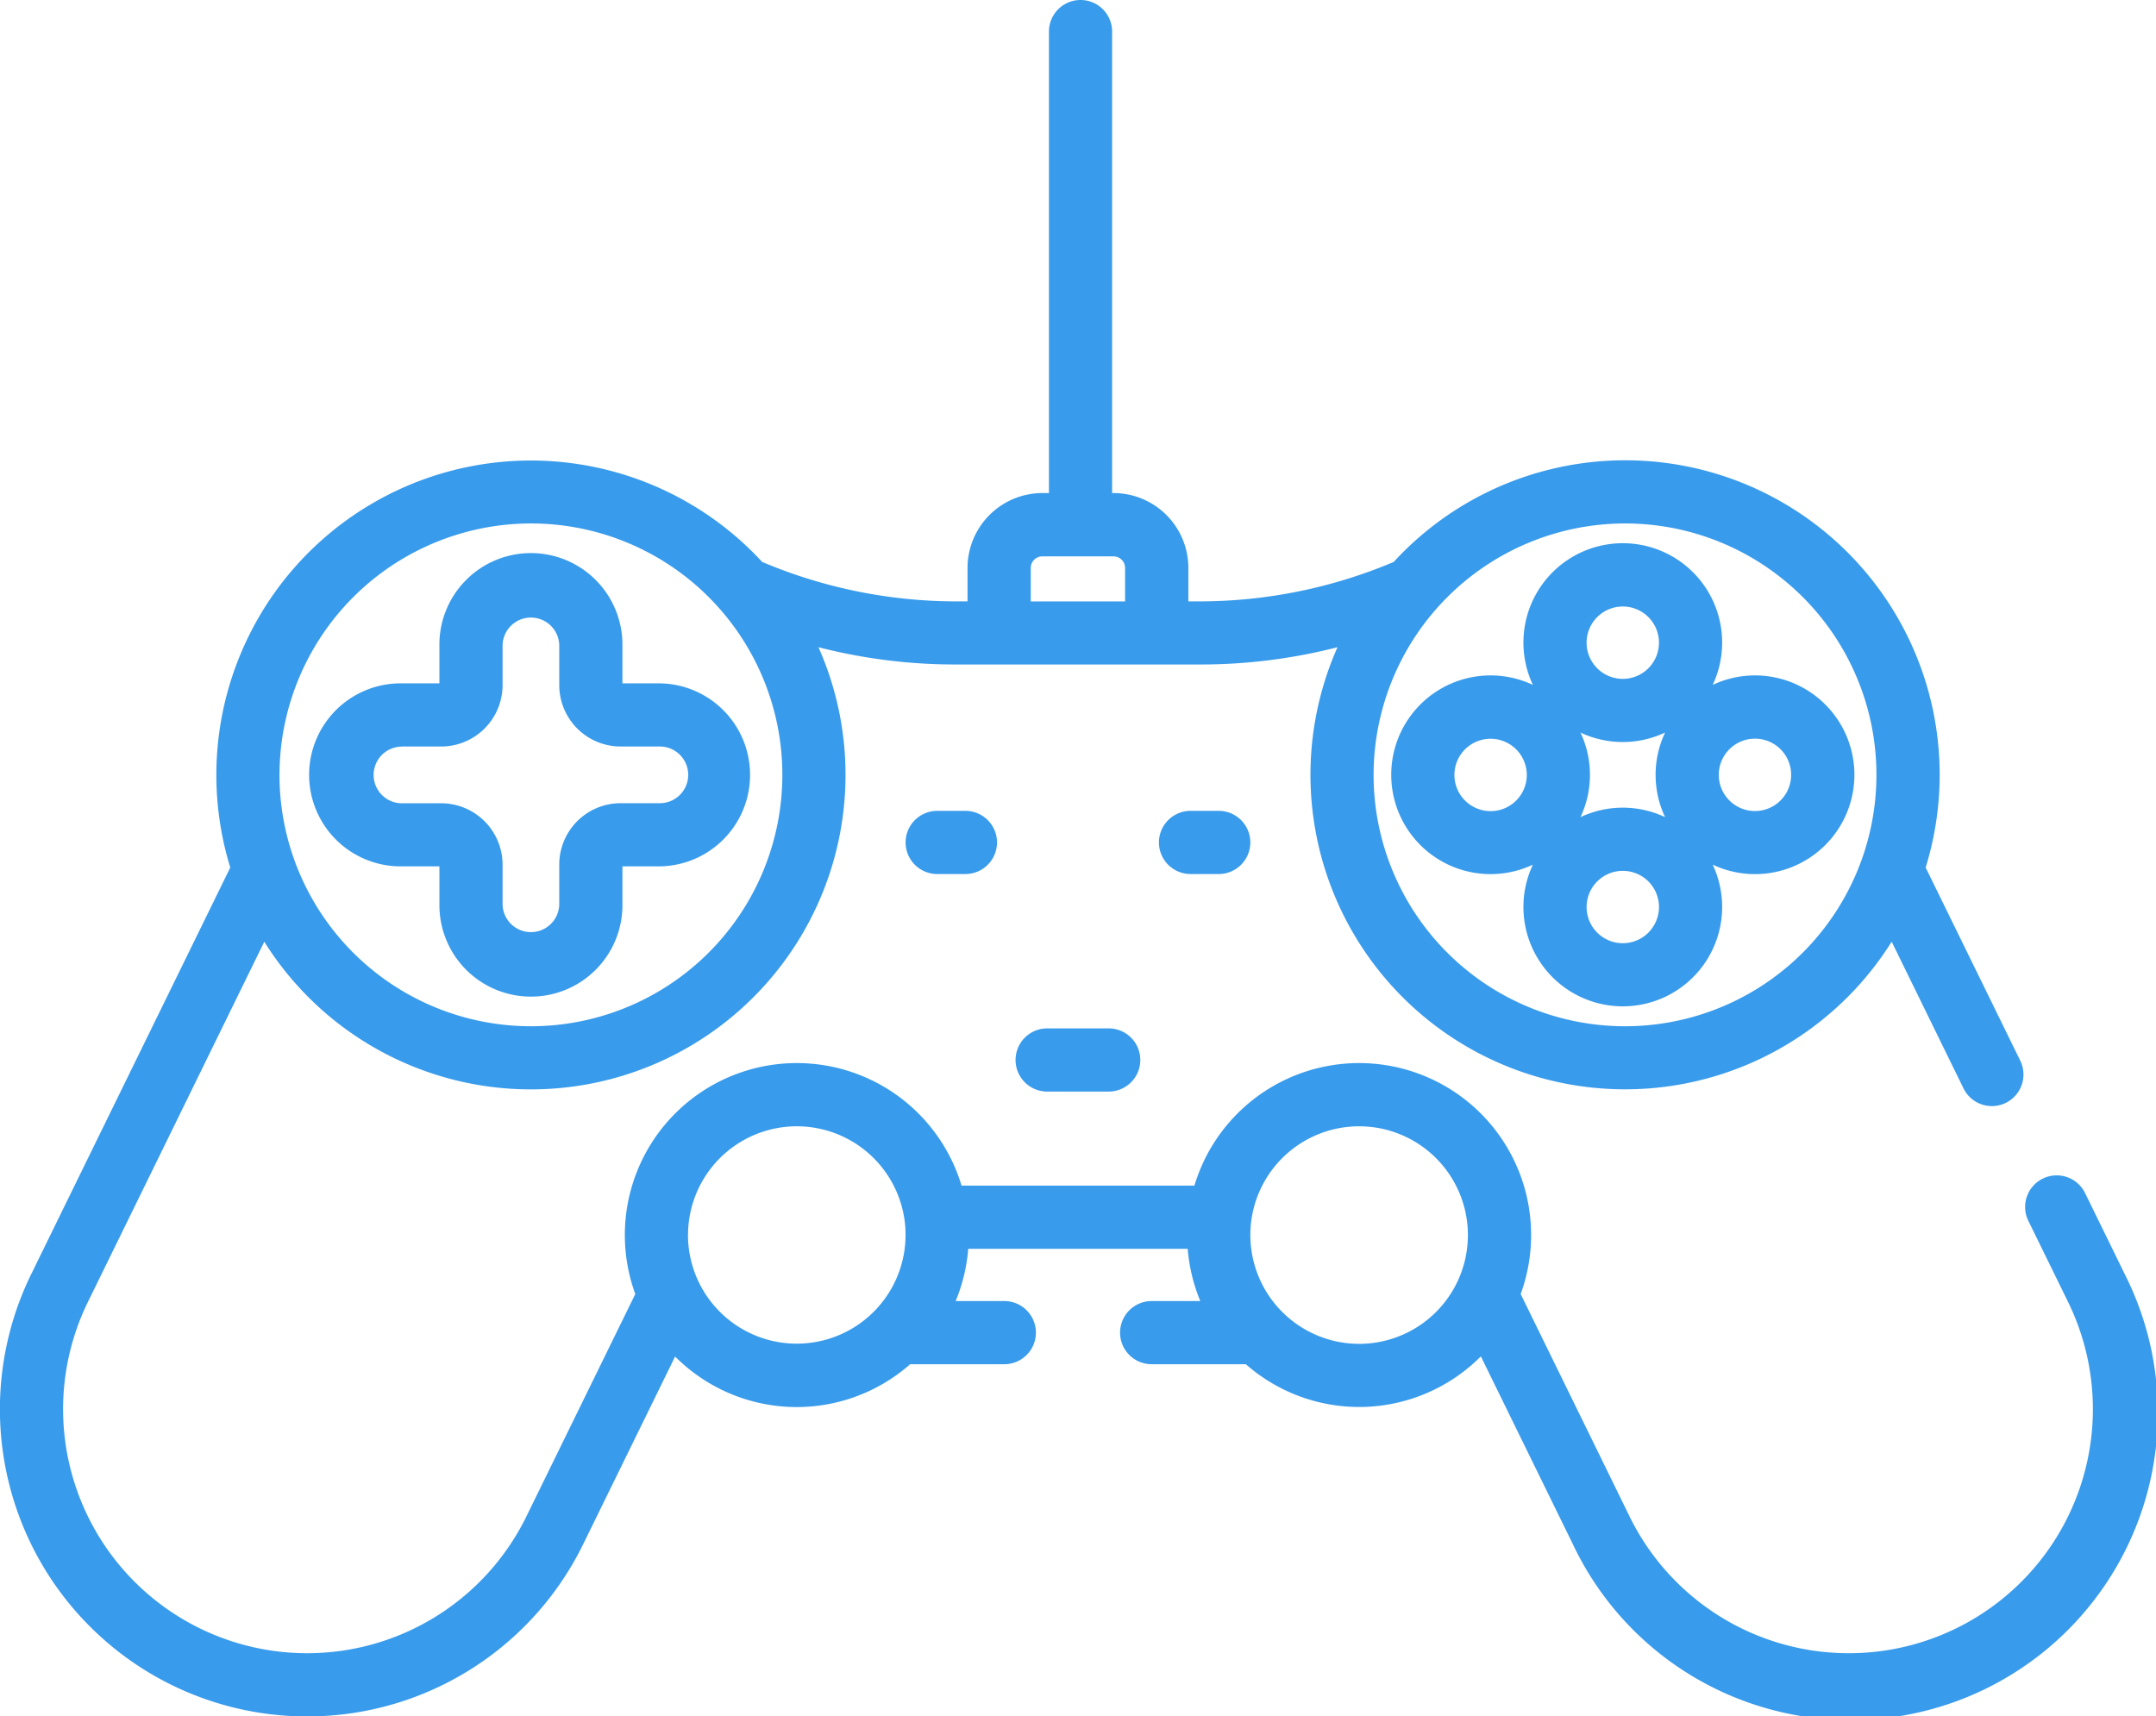 <svg xmlns="http://www.w3.org/2000/svg" width="111.338" height="88.639" viewBox="0 0 111.338 88.639"><g transform="translate(0.001 -52.195)"><path d="M242.821,296.459a1.631,1.631,0,0,0,0,3.262H246a1.631,1.631,0,0,0,0-3.262Z" transform="translate(-188.746 -191.151)" fill="#389beb"/><path d="M216.709,244.789a1.631,1.631,0,0,0,0,3.262h1.457a1.631,1.631,0,0,0,0-3.262Z" transform="translate(-168.312 -150.716)" fill="#389beb"/><path d="M276.872,244.789a1.631,1.631,0,1,0,0,3.262h1.457a1.631,1.631,0,0,0,0-3.262Z" transform="translate(-215.393 -150.716)" fill="#389beb"/><path d="M330.411,193.2a5.129,5.129,0,0,0,7.316,4.641,5.131,5.131,0,1,0,9.283,0,5.131,5.131,0,1,0,0-9.282,5.131,5.131,0,1,0-9.283,0,5.129,5.129,0,0,0-7.316,4.641Zm11.957,8.7a1.869,1.869,0,1,1,1.87-1.869A1.871,1.871,0,0,1,342.368,201.9Zm-2.185-6.511a5.12,5.12,0,0,0,0-4.37,5.119,5.119,0,0,0,4.37,0,5.119,5.119,0,0,0,0,4.37,5.117,5.117,0,0,0-4.37,0Zm9.011-4.054a1.869,1.869,0,1,1-1.869,1.869A1.871,1.871,0,0,1,349.194,191.335Zm-6.826-6.826a1.869,1.869,0,1,1-1.869,1.869A1.871,1.871,0,0,1,342.368,184.509Zm-4.957,8.7a1.869,1.869,0,1,1-1.869-1.869A1.871,1.871,0,0,1,337.411,193.2Z" transform="translate(-258.567 -100.991)" fill="#389beb"/><path d="M78.455,199.99h1.934v1.933a4.726,4.726,0,1,0,9.451,0V199.99h1.934a4.726,4.726,0,0,0,0-9.451H89.839v-1.933a4.726,4.726,0,1,0-9.451,0v1.933H78.455a4.726,4.726,0,1,0,0,9.451Zm0-6.19h2.028a3.171,3.171,0,0,0,3.167-3.167v-2.028a1.464,1.464,0,1,1,2.928,0v2.028a3.171,3.171,0,0,0,3.167,3.167h2.028a1.464,1.464,0,0,1,0,2.928H89.745a3.171,3.171,0,0,0-3.167,3.167v2.028a1.464,1.464,0,1,1-2.928,0V199.9a3.171,3.171,0,0,0-3.167-3.167H78.455a1.464,1.464,0,1,1,0-2.928Z" transform="translate(-57.698 -103.051)" fill="#389beb"/><path d="M107.69,113.845a1.631,1.631,0,1,0-2.929,1.434l2.033,4.152a12.6,12.6,0,1,1-22.641,11.085l-5.625-11.488a8.881,8.881,0,1,0-16.848-5.6H49.654a8.881,8.881,0,1,0-16.848,5.6l-5.625,11.488A12.6,12.6,0,1,1,4.541,119.431l9.106-18.6a16.245,16.245,0,0,0,28.618-15.21,28.384,28.384,0,0,0,7.044.892H62.026a28.385,28.385,0,0,0,7.043-.892,16.245,16.245,0,0,0,28.618,15.209l3.726,7.609a1.631,1.631,0,0,0,2.929-1.434L99.442,97A16.239,16.239,0,0,0,71.971,81.217a25.755,25.755,0,0,1-9.945,2.037h-.659V81.525A3.869,3.869,0,0,0,57.5,77.66h-.07V53.826a1.631,1.631,0,1,0-3.262,0V77.66h-.34a3.869,3.869,0,0,0-3.864,3.865v1.729h-.659a25.753,25.753,0,0,1-9.947-2.037A16.241,16.241,0,0,0,11.891,97L1.611,118a15.866,15.866,0,1,0,28.5,13.954l4.751-9.7A8.861,8.861,0,0,0,47,122.652h4.863a1.631,1.631,0,1,0,0-3.262H49.35a8.96,8.96,0,0,0,.65-2.7H61.333a8.965,8.965,0,0,0,.65,2.7H59.472a1.631,1.631,0,1,0,0,3.262h4.863a8.861,8.861,0,0,0,12.137-.406l4.751,9.7A15.866,15.866,0,1,0,109.723,118ZM83.917,79.229A12.984,12.984,0,1,1,70.932,92.213,13,13,0,0,1,83.917,79.229Zm-30.689,2.3a.6.6,0,0,1,.6-.6H57.5a.6.6,0,0,1,.6.6v1.729H53.228V81.525Zm-25.812-2.3A12.984,12.984,0,1,1,14.432,92.213,13,13,0,0,1,27.416,79.229Zm8.113,36.751a5.618,5.618,0,0,1,11.224-.365c0,.007,0,.015,0,.022a5.618,5.618,0,1,1-11.226.343ZM70.186,121.6a5.623,5.623,0,0,1-5.607-5.962c0-.007,0-.015,0-.022a5.618,5.618,0,1,1,5.605,5.984Z" transform="translate(0)" fill="#389beb"/></g></svg>